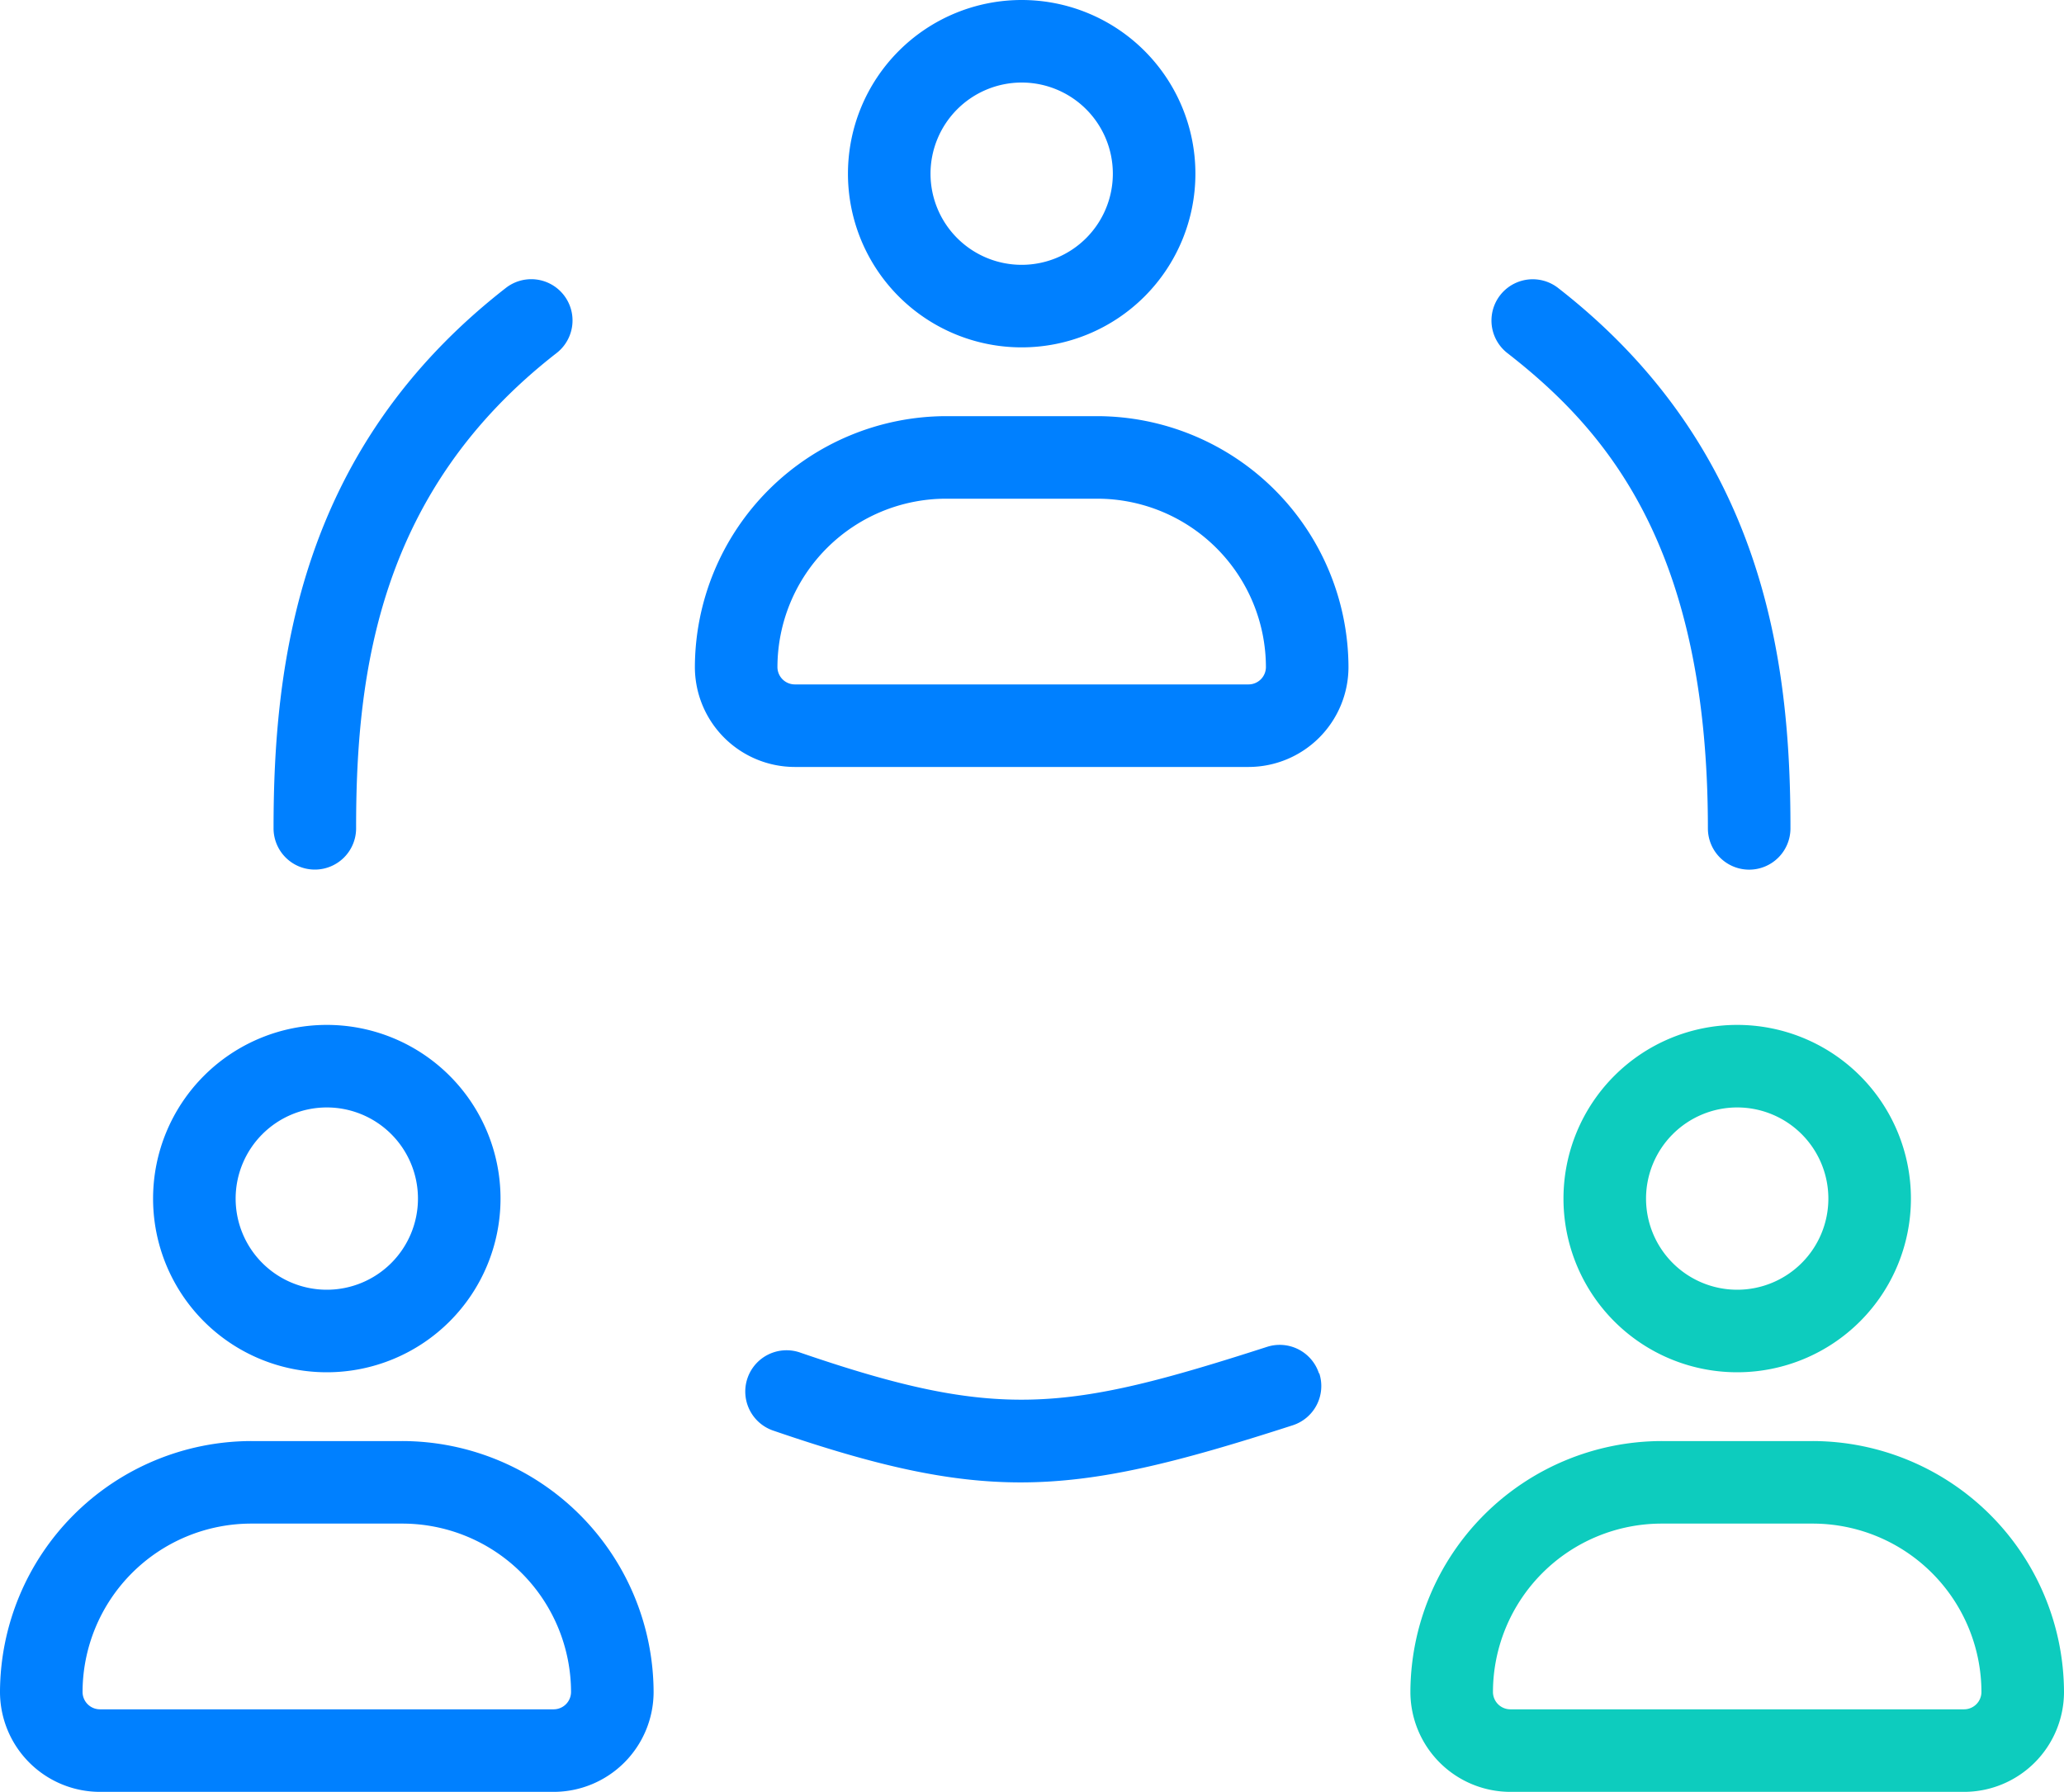 <svg xmlns="http://www.w3.org/2000/svg" viewBox="0 0 300 260.5"><defs><style>.cls-1{fill:#0080ff;}.cls-2{fill:#0dccbe;}</style></defs><title>Teams0</title><g id="Layer_2" data-name="Layer 2"><g id="Final"><g id="Teams"><path class="cls-1" d="M148.5,50.5a25.25,25.25,0,1,0-25.25-25.25A25.24,25.24,0,0,0,148.5,50.5Zm0-38.5a13.25,13.25,0,1,1-13.25,13.25A13.26,13.26,0,0,1,148.5,12Zm11,48.5h-22A36.6,36.6,0,0,0,101,97a14.54,14.54,0,0,0,14.5,14.5h66A14.54,14.54,0,0,0,196,97,36.6,36.6,0,0,0,159.5,60.5Zm22,39h-66A2.53,2.53,0,0,1,113,97a24.53,24.53,0,0,1,24.5-24.5h22A24.53,24.53,0,0,1,184,97,2.53,2.53,0,0,1,181.5,99.5Zm-134,100a25.25,25.25,0,1,0-25.25-25.25A25.24,25.24,0,0,0,47.5,199.5Zm0-38.5a13.25,13.25,0,1,1-13.25,13.25A13.26,13.26,0,0,1,47.5,161Zm11,48.5h-22A36.6,36.6,0,0,0,0,246H0a14.54,14.54,0,0,0,14.5,14.5h66A14.54,14.54,0,0,0,95,246h0A36.6,36.6,0,0,0,58.5,209.5Zm22,39h-66A2.53,2.53,0,0,1,12,246a24.53,24.53,0,0,1,24.5-24.5h22A24.53,24.53,0,0,1,83,246,2.53,2.53,0,0,1,80.5,248.5ZM260.24,120.43a6,6,0,0,1-6,6h0a6,6,0,0,1-6-6c0-40.86-14.72-57.87-29.16-69.11a6,6,0,0,1,7.37-9.47C256.45,65.19,260.26,96.11,260.24,120.43Zm-220.48,0c0-24.32,3.79-55.24,33.79-78.59a6,6,0,0,1,7.37,9.47c-25.74,20-29.18,46.18-29.16,69.11a6,6,0,0,1-6,6h0A6,6,0,0,1,39.76,120.43Zm152,79.23a6,6,0,0,1-3.87,7.55c-16.75,5.41-28.09,8.3-39.55,8.3-10.45,0-21-2.4-35.86-7.5a6,6,0,1,1,3.89-11.35c28.66,9.83,38.44,8.61,67.84-.87A6,6,0,0,1,191.71,199.66Z"/><path class="cls-2" d="M252.5,199.5a25.25,25.25,0,1,0-25.25-25.25A25.24,25.24,0,0,0,252.5,199.5Zm0-38.5a13.25,13.25,0,1,1-13.25,13.25A13.26,13.26,0,0,1,252.5,161Zm11,48.5h-22A36.6,36.6,0,0,0,205,246h0a14.54,14.54,0,0,0,14.5,14.5h66A14.54,14.54,0,0,0,300,246h0A36.61,36.61,0,0,0,263.5,209.5Zm22,39h-66A2.53,2.53,0,0,1,217,246a24.53,24.53,0,0,1,24.5-24.5h22A24.53,24.53,0,0,1,288,246,2.53,2.53,0,0,1,285.5,248.5Z"/></g></g></g></svg>